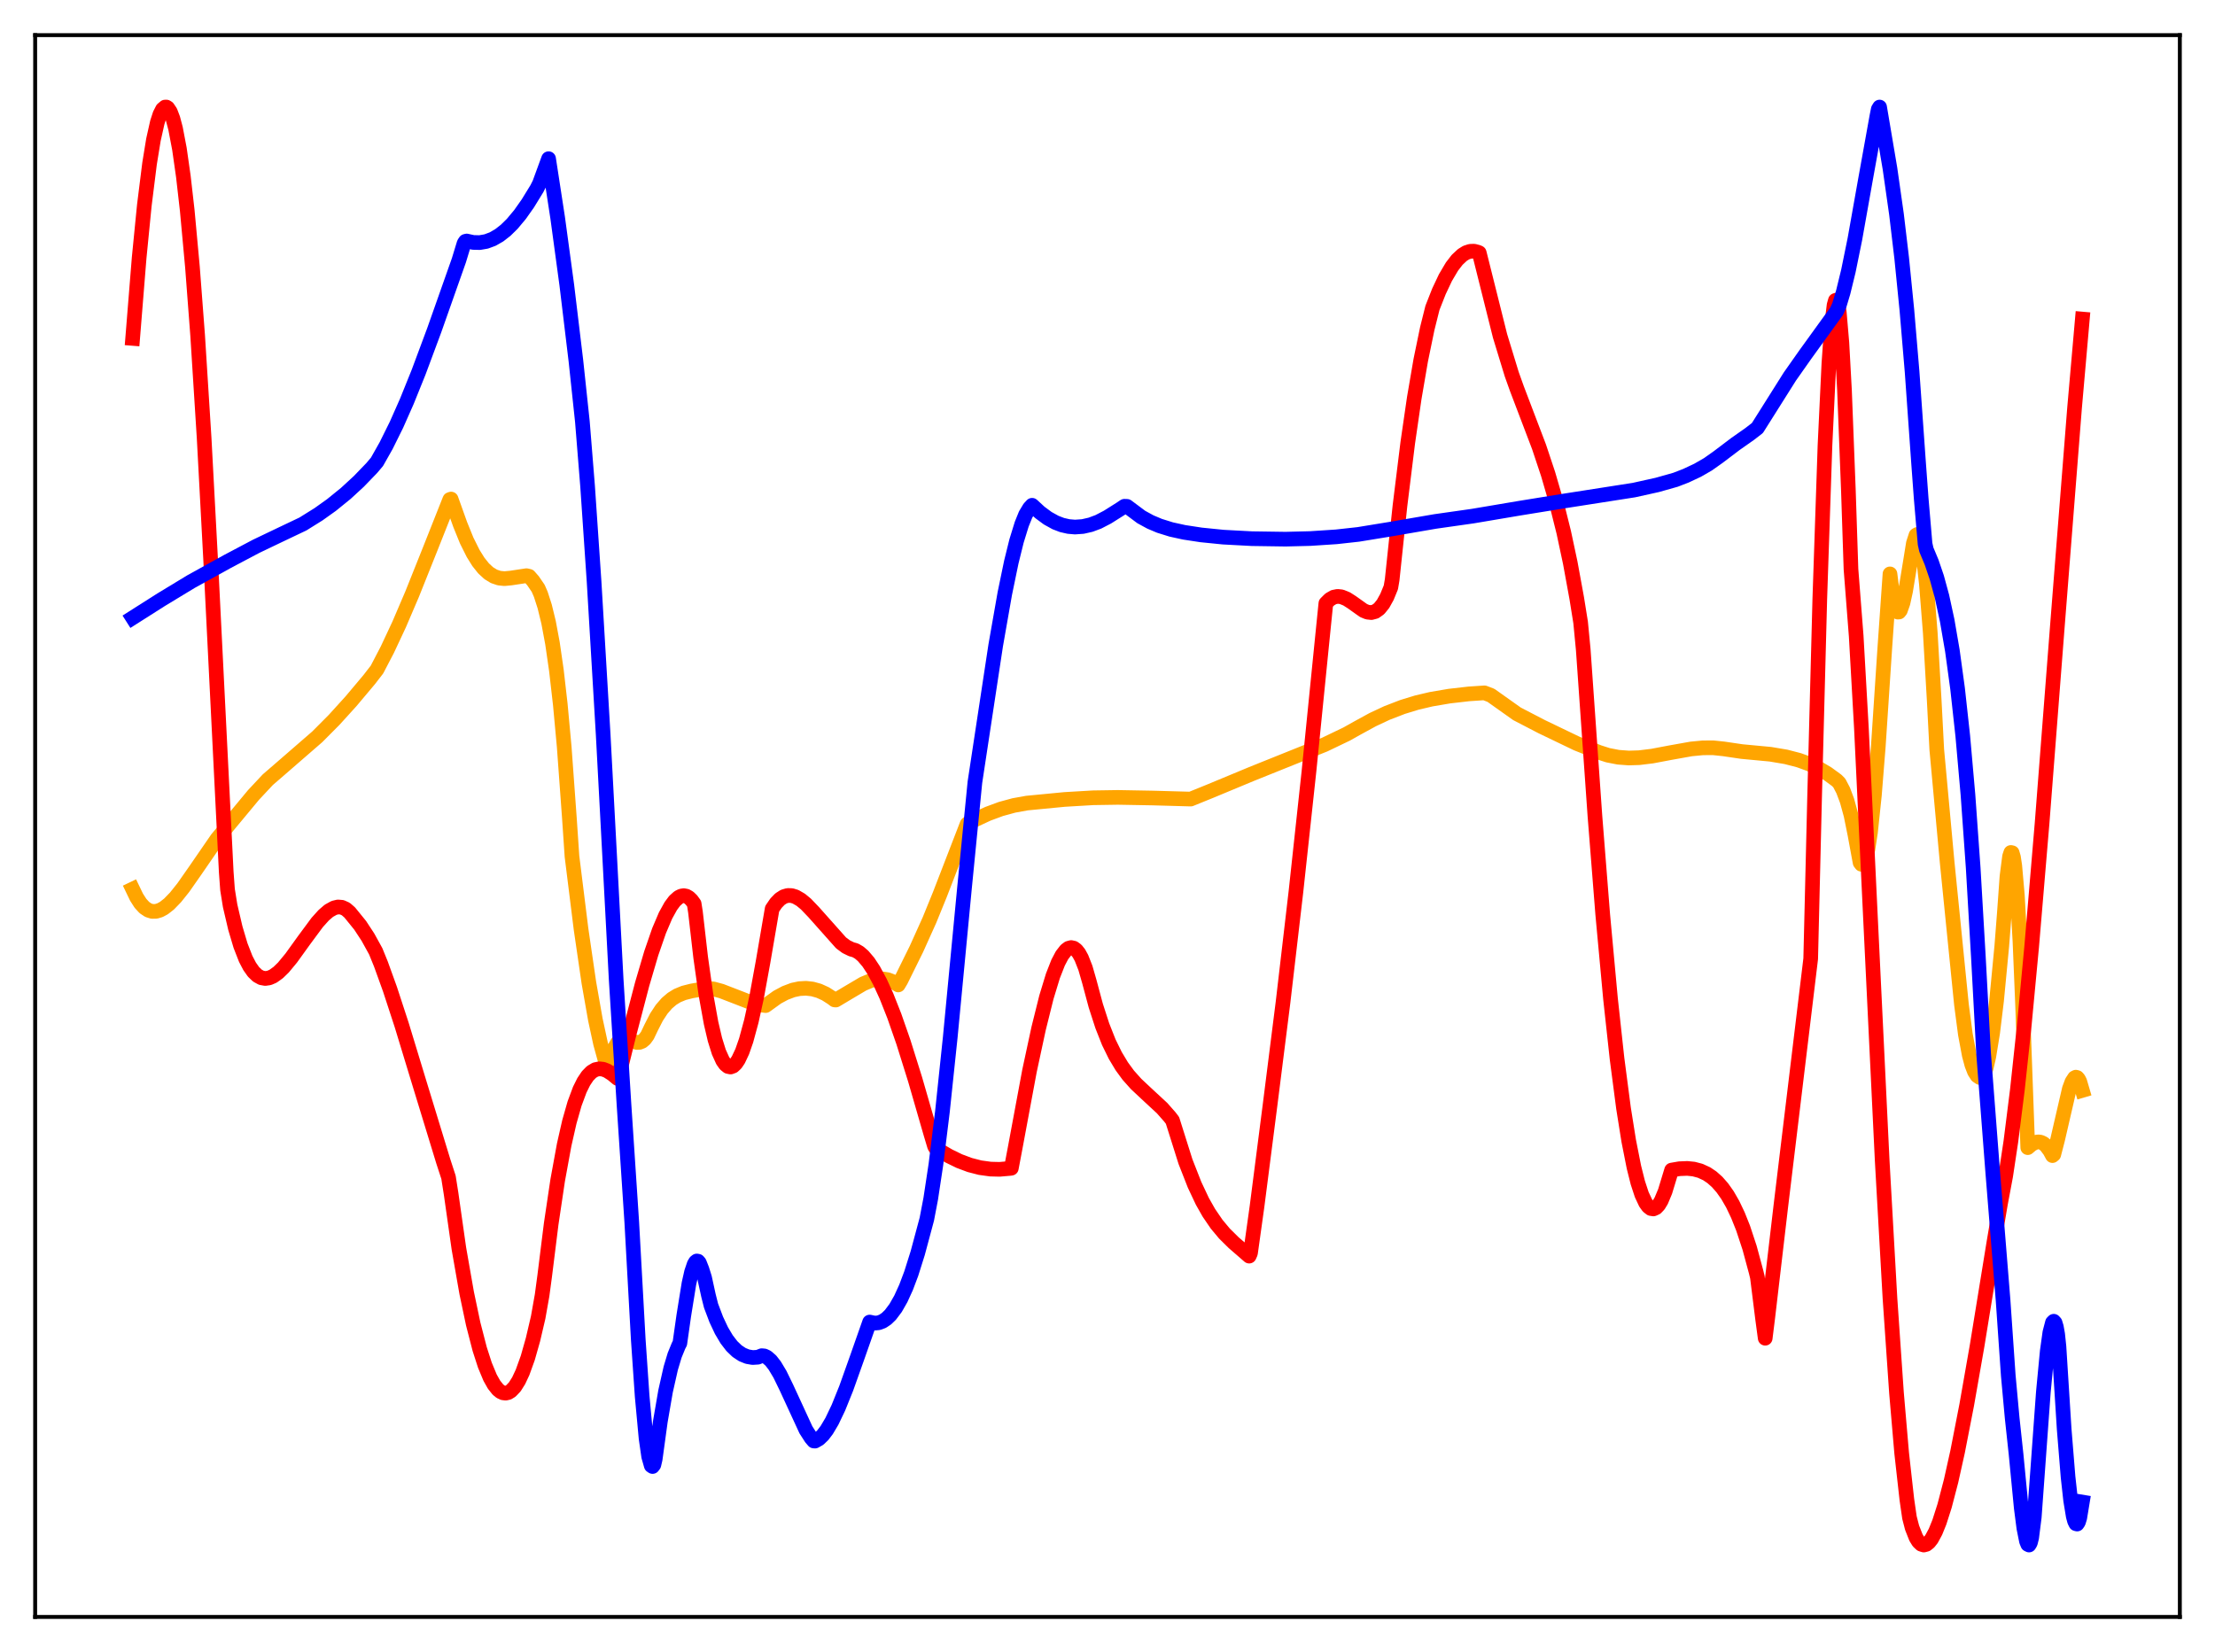 <?xml version="1.0" encoding="utf-8" standalone="no"?>
<!DOCTYPE svg PUBLIC "-//W3C//DTD SVG 1.1//EN"
  "http://www.w3.org/Graphics/SVG/1.1/DTD/svg11.dtd">
<svg xmlns:xlink="http://www.w3.org/1999/xlink" width="453.6pt" height="338.4pt" viewBox="0 0 453.6 338.4" xmlns="http://www.w3.org/2000/svg" version="1.1">
 <defs>
  <style type="text/css">*{stroke-linejoin: round; stroke-linecap: butt}</style>
 </defs>
 <g id="figure_1">
  <g id="patch_1">
   <path d="M 0 338.4 
L 453.6 338.4 
L 453.6 0 
L 0 0 
z
" style="fill: #ffffff"/>
  </g>
  <g id="axes_1">
   <g id="patch_2">
    <path d="M 7.2 331.2 
L 446.4 331.2 
L 446.4 7.2 
L 7.2 7.2 
z
" style="fill: #ffffff"/>
   </g>
   <g id="matplotlib.axis_1"/>
   <g id="matplotlib.axis_2"/>
   <g id="line2d_1">
    <path d="M 27.164 182.113 
L 27.962 183.773 
L 28.761 185.022 
L 29.559 185.894 
L 30.358 186.437 
L 31.156 186.686 
L 31.955 186.678 
L 32.753 186.44 
L 33.552 186.011 
L 34.617 185.178 
L 35.948 183.804 
L 37.545 181.804 
L 39.94 178.381 
L 44.465 171.808 
L 51.919 162.833 
L 54.847 159.704 
L 57.242 157.634 
L 64.961 150.934 
L 68.422 147.453 
L 71.882 143.639 
L 75.609 139.203 
L 77.206 137.137 
L 79.335 133.046 
L 81.731 127.929 
L 84.393 121.71 
L 88.119 112.389 
L 92.112 102.312 
L 92.378 102.222 
L 94.241 107.439 
L 95.572 110.719 
L 96.903 113.386 
L 97.968 115.091 
L 99.033 116.427 
L 100.097 117.409 
L 101.162 118.061 
L 102.227 118.419 
L 103.292 118.527 
L 104.623 118.402 
L 107.817 117.919 
L 108.349 118.041 
L 109.148 118.952 
L 110.212 120.507 
L 110.745 121.732 
L 111.543 124.209 
L 112.342 127.485 
L 113.14 131.771 
L 113.939 137.287 
L 114.737 144.259 
L 115.536 152.923 
L 116.601 167.546 
L 117.133 175.41 
L 118.996 190.366 
L 120.593 201.293 
L 121.924 208.852 
L 122.989 213.783 
L 124.054 217.651 
L 124.586 218.995 
L 125.917 214.541 
L 126.449 213.595 
L 126.982 213.054 
L 127.514 212.844 
L 128.047 212.832 
L 128.845 213.045 
L 130.442 213.535 
L 130.975 213.507 
L 131.507 213.292 
L 132.039 212.842 
L 132.572 212.111 
L 133.37 210.436 
L 134.435 208.348 
L 135.5 206.728 
L 136.564 205.499 
L 137.629 204.591 
L 138.694 203.937 
L 140.025 203.388 
L 141.622 202.984 
L 144.816 202.425 
L 146.147 202.577 
L 147.744 203.011 
L 150.14 203.936 
L 153.866 205.378 
L 155.729 205.843 
L 156.794 205.975 
L 159.19 204.248 
L 160.787 203.395 
L 162.384 202.79 
L 163.715 202.508 
L 165.046 202.435 
L 166.377 202.581 
L 167.708 202.952 
L 169.039 203.558 
L 170.369 204.407 
L 170.902 204.816 
L 171.168 204.839 
L 173.564 203.407 
L 176.758 201.516 
L 178.355 200.853 
L 179.686 200.55 
L 180.751 200.509 
L 181.815 200.677 
L 182.88 201.082 
L 183.945 201.75 
L 184.477 200.863 
L 187.671 194.392 
L 190.333 188.483 
L 192.463 183.253 
L 198.052 168.789 
L 198.585 168.421 
L 202.311 166.69 
L 204.973 165.706 
L 207.635 164.98 
L 210.297 164.5 
L 218.016 163.756 
L 223.872 163.411 
L 228.929 163.333 
L 236.116 163.462 
L 243.836 163.679 
L 247.828 162.06 
L 256.346 158.519 
L 271.252 152.527 
L 275.777 150.356 
L 277.907 149.16 
L 281.101 147.413 
L 284.029 146.042 
L 287.223 144.81 
L 290.151 143.914 
L 293.079 143.225 
L 296.806 142.59 
L 300.799 142.132 
L 303.993 141.918 
L 305.324 142.429 
L 310.647 146.21 
L 315.705 148.837 
L 322.892 152.293 
L 327.417 154.095 
L 329.28 154.693 
L 331.409 155.107 
L 333.539 155.265 
L 335.668 155.201 
L 338.33 154.877 
L 342.057 154.172 
L 346.316 153.411 
L 348.711 153.181 
L 350.841 153.171 
L 352.97 153.395 
L 356.697 153.943 
L 362.553 154.494 
L 365.747 155.033 
L 368.409 155.723 
L 370.538 156.496 
L 372.401 157.374 
L 374.265 158.48 
L 376.128 159.846 
L 376.66 160.38 
L 377.459 161.91 
L 378.257 164.039 
L 379.056 166.957 
L 379.855 170.908 
L 380.919 176.691 
L 381.185 177.035 
L 381.452 177.073 
L 381.718 176.789 
L 381.984 176.179 
L 382.516 173.99 
L 383.049 170.488 
L 383.847 162.912 
L 384.646 152.912 
L 385.977 132.786 
L 387.041 117.551 
L 387.574 121.796 
L 388.106 124.356 
L 388.372 125.051 
L 388.639 125.377 
L 388.905 125.359 
L 389.171 125.024 
L 389.703 123.505 
L 390.236 121.065 
L 391.3 114.582 
L 391.833 111.272 
L 392.365 109.628 
L 392.631 109.47 
L 392.897 109.772 
L 393.43 111.61 
L 393.962 114.843 
L 394.495 119.587 
L 395.293 129.644 
L 396.092 143.368 
L 396.624 153.554 
L 398.753 176.675 
L 401.681 205.798 
L 402.48 211.868 
L 403.279 216.151 
L 403.811 218.133 
L 404.343 219.502 
L 404.876 220.332 
L 405.408 220.703 
L 405.94 220.696 
L 406.207 220.263 
L 406.739 218.764 
L 407.271 216.455 
L 408.07 211.542 
L 408.868 204.974 
L 409.933 193.833 
L 410.465 186.995 
L 410.998 179.525 
L 411.53 175.411 
L 411.796 174.613 
L 412.063 174.671 
L 412.329 175.574 
L 412.595 177.326 
L 413.127 183.391 
L 413.66 192.869 
L 414.192 205.758 
L 415.257 235.077 
L 416.055 234.398 
L 416.854 233.984 
L 417.386 233.888 
L 417.919 233.957 
L 418.451 234.207 
L 418.983 234.652 
L 419.782 235.717 
L 420.314 236.707 
L 420.58 236.486 
L 421.379 233.394 
L 423.775 223.024 
L 424.307 221.583 
L 424.839 220.771 
L 425.105 220.64 
L 425.372 220.714 
L 425.638 221.011 
L 425.904 221.535 
L 426.436 223.346 
L 426.436 223.346 
" clip-path="url(#pb8666505e6)" style="fill: none; stroke: #ffa500; stroke-width: 3; stroke-linecap: square"/>
   </g>
   <g id="line2d_2">
    <path d="M 27.164 69.32 
L 28.495 52.81 
L 29.559 42.04 
L 30.624 33.523 
L 31.423 28.62 
L 32.221 25.055 
L 32.753 23.421 
L 33.286 22.377 
L 33.818 21.928 
L 34.084 21.927 
L 34.351 22.099 
L 34.883 22.895 
L 35.415 24.297 
L 35.948 26.308 
L 36.746 30.503 
L 37.545 36.115 
L 38.343 43.107 
L 39.408 54.668 
L 40.473 68.687 
L 41.804 89.752 
L 43.135 114.646 
L 46.329 178.614 
L 46.595 182.237 
L 47.127 185.536 
L 48.192 190.098 
L 49.257 193.683 
L 50.321 196.412 
L 51.12 197.942 
L 51.919 199.072 
L 52.717 199.84 
L 53.516 200.279 
L 54.314 200.426 
L 55.113 200.312 
L 55.911 199.97 
L 56.976 199.206 
L 58.041 198.171 
L 59.638 196.241 
L 62.3 192.545 
L 64.961 188.947 
L 66.292 187.47 
L 67.357 186.553 
L 68.422 185.965 
L 69.22 185.775 
L 70.019 185.842 
L 70.817 186.203 
L 71.616 186.899 
L 73.745 189.523 
L 75.343 191.956 
L 76.94 194.853 
L 78.004 197.468 
L 79.868 202.634 
L 82.263 209.961 
L 85.99 222.205 
L 90.781 237.877 
L 91.846 241.144 
L 92.378 244.517 
L 93.975 255.747 
L 95.572 264.86 
L 96.903 271.177 
L 98.234 276.335 
L 99.299 279.631 
L 100.364 282.189 
L 101.162 283.61 
L 101.961 284.62 
L 102.493 285.057 
L 103.025 285.301 
L 103.558 285.363 
L 104.09 285.239 
L 104.623 284.913 
L 105.421 284.076 
L 106.22 282.807 
L 107.018 281.096 
L 108.083 278.141 
L 109.148 274.385 
L 110.212 269.836 
L 111.011 265.326 
L 111.543 261.37 
L 112.874 250.692 
L 114.205 241.752 
L 115.536 234.473 
L 116.601 229.788 
L 117.665 226.055 
L 118.73 223.194 
L 119.529 221.583 
L 120.327 220.389 
L 121.126 219.571 
L 121.924 219.097 
L 122.723 218.927 
L 123.521 219.015 
L 124.32 219.325 
L 125.385 220.008 
L 126.449 220.892 
L 126.716 220.37 
L 128.845 211.758 
L 131.507 201.586 
L 133.37 195.265 
L 134.967 190.648 
L 136.298 187.525 
L 137.363 185.598 
L 138.161 184.528 
L 138.96 183.811 
L 139.492 183.544 
L 140.025 183.457 
L 140.557 183.561 
L 141.089 183.867 
L 141.622 184.382 
L 142.154 185.116 
L 142.42 186.823 
L 143.485 196.098 
L 144.55 203.64 
L 145.615 209.54 
L 146.413 212.946 
L 147.212 215.505 
L 148.01 217.269 
L 148.543 218.022 
L 149.075 218.449 
L 149.607 218.56 
L 150.14 218.364 
L 150.672 217.867 
L 151.204 217.08 
L 152.003 215.383 
L 152.801 213.093 
L 153.866 209.17 
L 154.931 204.316 
L 156.262 197.032 
L 158.125 186.161 
L 158.924 184.991 
L 159.722 184.165 
L 160.521 183.652 
L 161.319 183.422 
L 162.118 183.445 
L 162.916 183.687 
L 163.981 184.299 
L 165.046 185.178 
L 166.643 186.848 
L 172.233 193.131 
L 173.297 193.922 
L 174.362 194.44 
L 175.161 194.664 
L 175.959 195.128 
L 176.758 195.819 
L 177.823 197.071 
L 178.887 198.677 
L 180.218 201.142 
L 181.549 204.069 
L 183.146 208.116 
L 185.009 213.463 
L 187.405 221.111 
L 190.599 232.171 
L 191.398 234.842 
L 191.664 235.239 
L 194.326 236.794 
L 196.455 237.832 
L 198.585 238.63 
L 200.714 239.179 
L 202.844 239.472 
L 204.707 239.519 
L 206.836 239.334 
L 207.103 239.294 
L 207.901 235.073 
L 210.829 219.335 
L 212.692 210.674 
L 214.289 204.266 
L 215.62 199.898 
L 216.685 197.181 
L 217.484 195.661 
L 218.282 194.631 
L 218.815 194.236 
L 219.347 194.09 
L 219.879 194.205 
L 220.412 194.592 
L 220.944 195.263 
L 221.476 196.232 
L 222.275 198.266 
L 223.073 201.035 
L 224.404 206.001 
L 225.735 210.112 
L 227.066 213.484 
L 228.397 216.2 
L 229.728 218.418 
L 231.059 220.236 
L 232.656 222.026 
L 234.785 224.024 
L 237.98 226.982 
L 239.577 228.798 
L 240.109 229.493 
L 242.771 237.94 
L 244.634 242.691 
L 246.231 246.077 
L 247.562 248.429 
L 249.159 250.768 
L 250.756 252.679 
L 252.62 254.523 
L 255.814 257.296 
L 256.08 256.7 
L 257.411 247.184 
L 260.073 226.476 
L 262.735 205.385 
L 265.396 182.593 
L 268.058 157.999 
L 270.72 131.487 
L 271.519 123.579 
L 272.317 122.782 
L 273.116 122.319 
L 273.914 122.157 
L 274.713 122.245 
L 275.777 122.676 
L 276.842 123.358 
L 279.238 125.064 
L 280.036 125.389 
L 280.835 125.476 
L 281.633 125.264 
L 282.432 124.692 
L 283.231 123.707 
L 284.029 122.266 
L 284.828 120.319 
L 285.094 118.756 
L 286.691 103.626 
L 288.288 90.695 
L 289.619 81.536 
L 290.95 73.768 
L 292.281 67.321 
L 293.345 63.061 
L 294.676 59.681 
L 296.007 56.861 
L 297.338 54.608 
L 298.403 53.227 
L 299.468 52.229 
L 300.266 51.735 
L 301.065 51.476 
L 301.863 51.447 
L 302.662 51.656 
L 302.928 51.781 
L 307.187 68.808 
L 309.583 76.657 
L 310.647 79.635 
L 315.172 91.524 
L 317.036 97.122 
L 318.633 102.615 
L 320.23 109.015 
L 321.561 115.254 
L 322.892 122.529 
L 323.69 127.498 
L 324.223 133.039 
L 326.618 167.144 
L 328.215 187.309 
L 329.812 204.605 
L 331.143 216.823 
L 332.474 227.005 
L 333.539 233.687 
L 334.604 239.073 
L 335.402 242.249 
L 336.201 244.686 
L 336.999 246.397 
L 337.532 247.135 
L 338.064 247.549 
L 338.596 247.628 
L 339.129 247.388 
L 339.661 246.831 
L 340.193 245.957 
L 340.992 244.046 
L 341.791 241.415 
L 342.323 239.671 
L 343.92 239.395 
L 345.517 239.33 
L 346.848 239.465 
L 348.179 239.817 
L 349.51 240.431 
L 350.575 241.148 
L 351.639 242.095 
L 352.704 243.305 
L 353.769 244.813 
L 354.833 246.662 
L 355.898 248.898 
L 356.963 251.565 
L 358.294 255.599 
L 359.625 260.532 
L 359.891 261.638 
L 360.956 270.153 
L 361.488 274.116 
L 362.02 269.825 
L 364.682 247.101 
L 370.804 196.386 
L 371.603 163.286 
L 372.668 122.687 
L 373.732 91.185 
L 374.531 74.422 
L 375.063 66.877 
L 375.596 62.478 
L 375.862 61.536 
L 376.128 61.457 
L 376.394 62.269 
L 376.66 64.01 
L 377.193 70.24 
L 377.725 79.93 
L 378.524 100.504 
L 379.056 116.612 
L 380.121 130.284 
L 381.185 149.083 
L 383.049 188.052 
L 385.444 237.715 
L 387.041 265.971 
L 388.372 285.284 
L 389.437 297.668 
L 390.502 307.19 
L 391.034 310.853 
L 391.567 312.917 
L 392.365 314.944 
L 392.897 315.806 
L 393.43 316.306 
L 393.962 316.473 
L 394.495 316.336 
L 395.027 315.917 
L 395.559 315.234 
L 396.358 313.756 
L 397.156 311.784 
L 398.221 308.458 
L 399.552 303.358 
L 400.883 297.375 
L 402.746 287.829 
L 404.876 275.69 
L 408.336 254.414 
L 409.667 246.566 
L 410.732 240.884 
L 411.796 233.821 
L 413.127 223.23 
L 414.458 210.84 
L 416.055 193.925 
L 418.185 168.656 
L 421.379 127.496 
L 424.839 83.561 
L 426.436 65.352 
L 426.436 65.352 
" clip-path="url(#pb8666505e6)" style="fill: none; stroke: #ff0000; stroke-width: 3; stroke-linecap: square"/>
   </g>
   <g id="line2d_3">
    <path d="M 27.164 126.55 
L 33.02 122.829 
L 39.142 119.118 
L 46.595 115 
L 52.451 111.903 
L 57.242 109.611 
L 62.033 107.331 
L 65.228 105.339 
L 67.889 103.439 
L 70.817 101.064 
L 73.479 98.612 
L 76.141 95.852 
L 77.206 94.589 
L 79.069 91.29 
L 81.199 86.992 
L 83.328 82.18 
L 85.724 76.237 
L 88.918 67.66 
L 93.975 53.325 
L 95.04 49.828 
L 95.306 49.435 
L 95.572 49.365 
L 96.903 49.657 
L 98.234 49.691 
L 99.565 49.462 
L 100.896 48.967 
L 102.227 48.202 
L 103.558 47.165 
L 104.889 45.858 
L 106.486 43.948 
L 108.083 41.684 
L 109.946 38.65 
L 110.479 37.593 
L 112.342 32.504 
L 114.205 44.631 
L 116.068 58.357 
L 117.932 73.852 
L 119.263 86.348 
L 120.327 99.559 
L 121.658 119.113 
L 123.521 150.466 
L 124.852 175.447 
L 126.183 200.628 
L 127.78 226.174 
L 129.377 250.338 
L 130.708 274.399 
L 131.507 286.025 
L 132.305 294.633 
L 132.838 298.35 
L 133.37 300.214 
L 133.636 300.394 
L 133.903 300.037 
L 134.169 298.899 
L 135.233 291.136 
L 136.298 284.966 
L 137.363 280.253 
L 138.161 277.599 
L 138.96 275.645 
L 139.226 275.141 
L 140.025 269.505 
L 141.089 262.906 
L 141.622 260.54 
L 142.154 258.963 
L 142.42 258.507 
L 142.687 258.294 
L 142.953 258.338 
L 143.219 258.653 
L 143.751 260.001 
L 144.284 261.704 
L 145.082 265.355 
L 145.615 267.462 
L 146.679 270.274 
L 147.744 272.542 
L 148.809 274.338 
L 149.873 275.723 
L 150.938 276.749 
L 152.003 277.458 
L 153.068 277.888 
L 154.132 278.07 
L 155.197 278.003 
L 155.996 277.689 
L 156.528 277.742 
L 157.06 277.993 
L 157.859 278.691 
L 158.657 279.719 
L 159.722 281.494 
L 161.053 284.228 
L 165.046 292.891 
L 166.111 294.544 
L 166.643 295.163 
L 166.909 295.184 
L 167.708 294.728 
L 168.506 293.963 
L 169.305 292.913 
L 170.369 291.118 
L 171.7 288.331 
L 173.297 284.363 
L 175.427 278.383 
L 178.089 270.801 
L 179.153 271.021 
L 179.952 270.944 
L 180.751 270.642 
L 181.549 270.105 
L 182.348 269.331 
L 183.412 267.914 
L 184.477 266.045 
L 185.542 263.71 
L 186.607 260.893 
L 187.937 256.669 
L 189.801 249.723 
L 190.599 245.543 
L 191.664 238.506 
L 192.995 227.702 
L 194.592 212.513 
L 197.52 181.828 
L 199.649 160.225 
L 203.908 132.177 
L 205.772 121.566 
L 207.103 115.131 
L 208.167 110.827 
L 209.232 107.375 
L 210.031 105.398 
L 210.829 104.068 
L 211.361 103.495 
L 212.959 104.965 
L 214.556 106.148 
L 216.153 107.032 
L 217.484 107.541 
L 218.815 107.847 
L 220.145 107.959 
L 221.743 107.846 
L 223.34 107.483 
L 224.937 106.885 
L 226.8 105.917 
L 229.462 104.238 
L 230.26 103.7 
L 230.793 103.717 
L 233.721 105.904 
L 235.584 106.92 
L 237.447 107.706 
L 239.843 108.453 
L 242.505 109.038 
L 245.965 109.567 
L 250.49 110.023 
L 256.346 110.337 
L 263.267 110.439 
L 268.324 110.313 
L 273.648 109.963 
L 278.173 109.463 
L 285.094 108.331 
L 293.878 106.817 
L 301.597 105.718 
L 311.18 104.099 
L 320.23 102.633 
L 334.604 100.387 
L 339.395 99.325 
L 343.121 98.272 
L 345.251 97.448 
L 347.647 96.322 
L 349.776 95.095 
L 351.905 93.586 
L 355.366 90.963 
L 358.294 88.906 
L 359.891 87.673 
L 366.545 77.116 
L 369.74 72.577 
L 376.128 63.737 
L 376.66 62.531 
L 377.459 59.867 
L 378.524 55.501 
L 379.855 48.961 
L 381.984 36.995 
L 384.38 23.693 
L 384.646 22.366 
L 384.912 21.927 
L 387.041 34.539 
L 388.372 43.887 
L 389.437 52.85 
L 390.502 63.513 
L 391.567 76.127 
L 392.897 94.855 
L 393.43 102.083 
L 394.228 111.411 
L 394.495 112.598 
L 395.559 115.148 
L 396.624 118.273 
L 397.689 122.174 
L 398.753 127.087 
L 399.818 133.269 
L 400.883 141.042 
L 401.948 150.753 
L 403.012 162.821 
L 404.077 177.719 
L 405.142 196.008 
L 406.207 215.716 
L 408.07 239.935 
L 410.199 266.323 
L 411.264 281.752 
L 412.063 290.463 
L 412.861 297.876 
L 413.926 308.893 
L 414.458 313.018 
L 414.991 315.684 
L 415.257 316.339 
L 415.523 316.473 
L 415.789 316.036 
L 416.055 314.979 
L 416.588 310.767 
L 417.12 303.453 
L 418.451 285.135 
L 419.249 276.747 
L 419.782 272.932 
L 420.314 270.892 
L 420.58 270.635 
L 420.847 270.925 
L 421.113 271.8 
L 421.379 273.295 
L 421.645 275.825 
L 422.71 292.69 
L 423.508 302.531 
L 424.041 307.357 
L 424.573 310.595 
L 424.839 311.578 
L 425.105 312.107 
L 425.372 312.177 
L 425.638 311.779 
L 425.904 310.903 
L 426.436 307.676 
L 426.436 307.676 
" clip-path="url(#pb8666505e6)" style="fill: none; stroke: #0000ff; stroke-width: 3; stroke-linecap: square"/>
   </g>
   <g id="patch_3">
    <path d="M 7.2 331.2 
L 7.2 7.2 
" style="fill: none; stroke: #000000; stroke-width: 0.8; stroke-linejoin: miter; stroke-linecap: square"/>
   </g>
   <g id="patch_4">
    <path d="M 446.4 331.2 
L 446.4 7.2 
" style="fill: none; stroke: #000000; stroke-width: 0.8; stroke-linejoin: miter; stroke-linecap: square"/>
   </g>
   <g id="patch_5">
    <path d="M 7.2 331.2 
L 446.4 331.2 
" style="fill: none; stroke: #000000; stroke-width: 0.8; stroke-linejoin: miter; stroke-linecap: square"/>
   </g>
   <g id="patch_6">
    <path d="M 7.2 7.2 
L 446.4 7.2 
" style="fill: none; stroke: #000000; stroke-width: 0.8; stroke-linejoin: miter; stroke-linecap: square"/>
   </g>
  </g>
 </g>
 <defs>
  <clipPath id="pb8666505e6">
   <rect x="7.2" y="7.2" width="439.2" height="324"/>
  </clipPath>
 </defs>
</svg>
